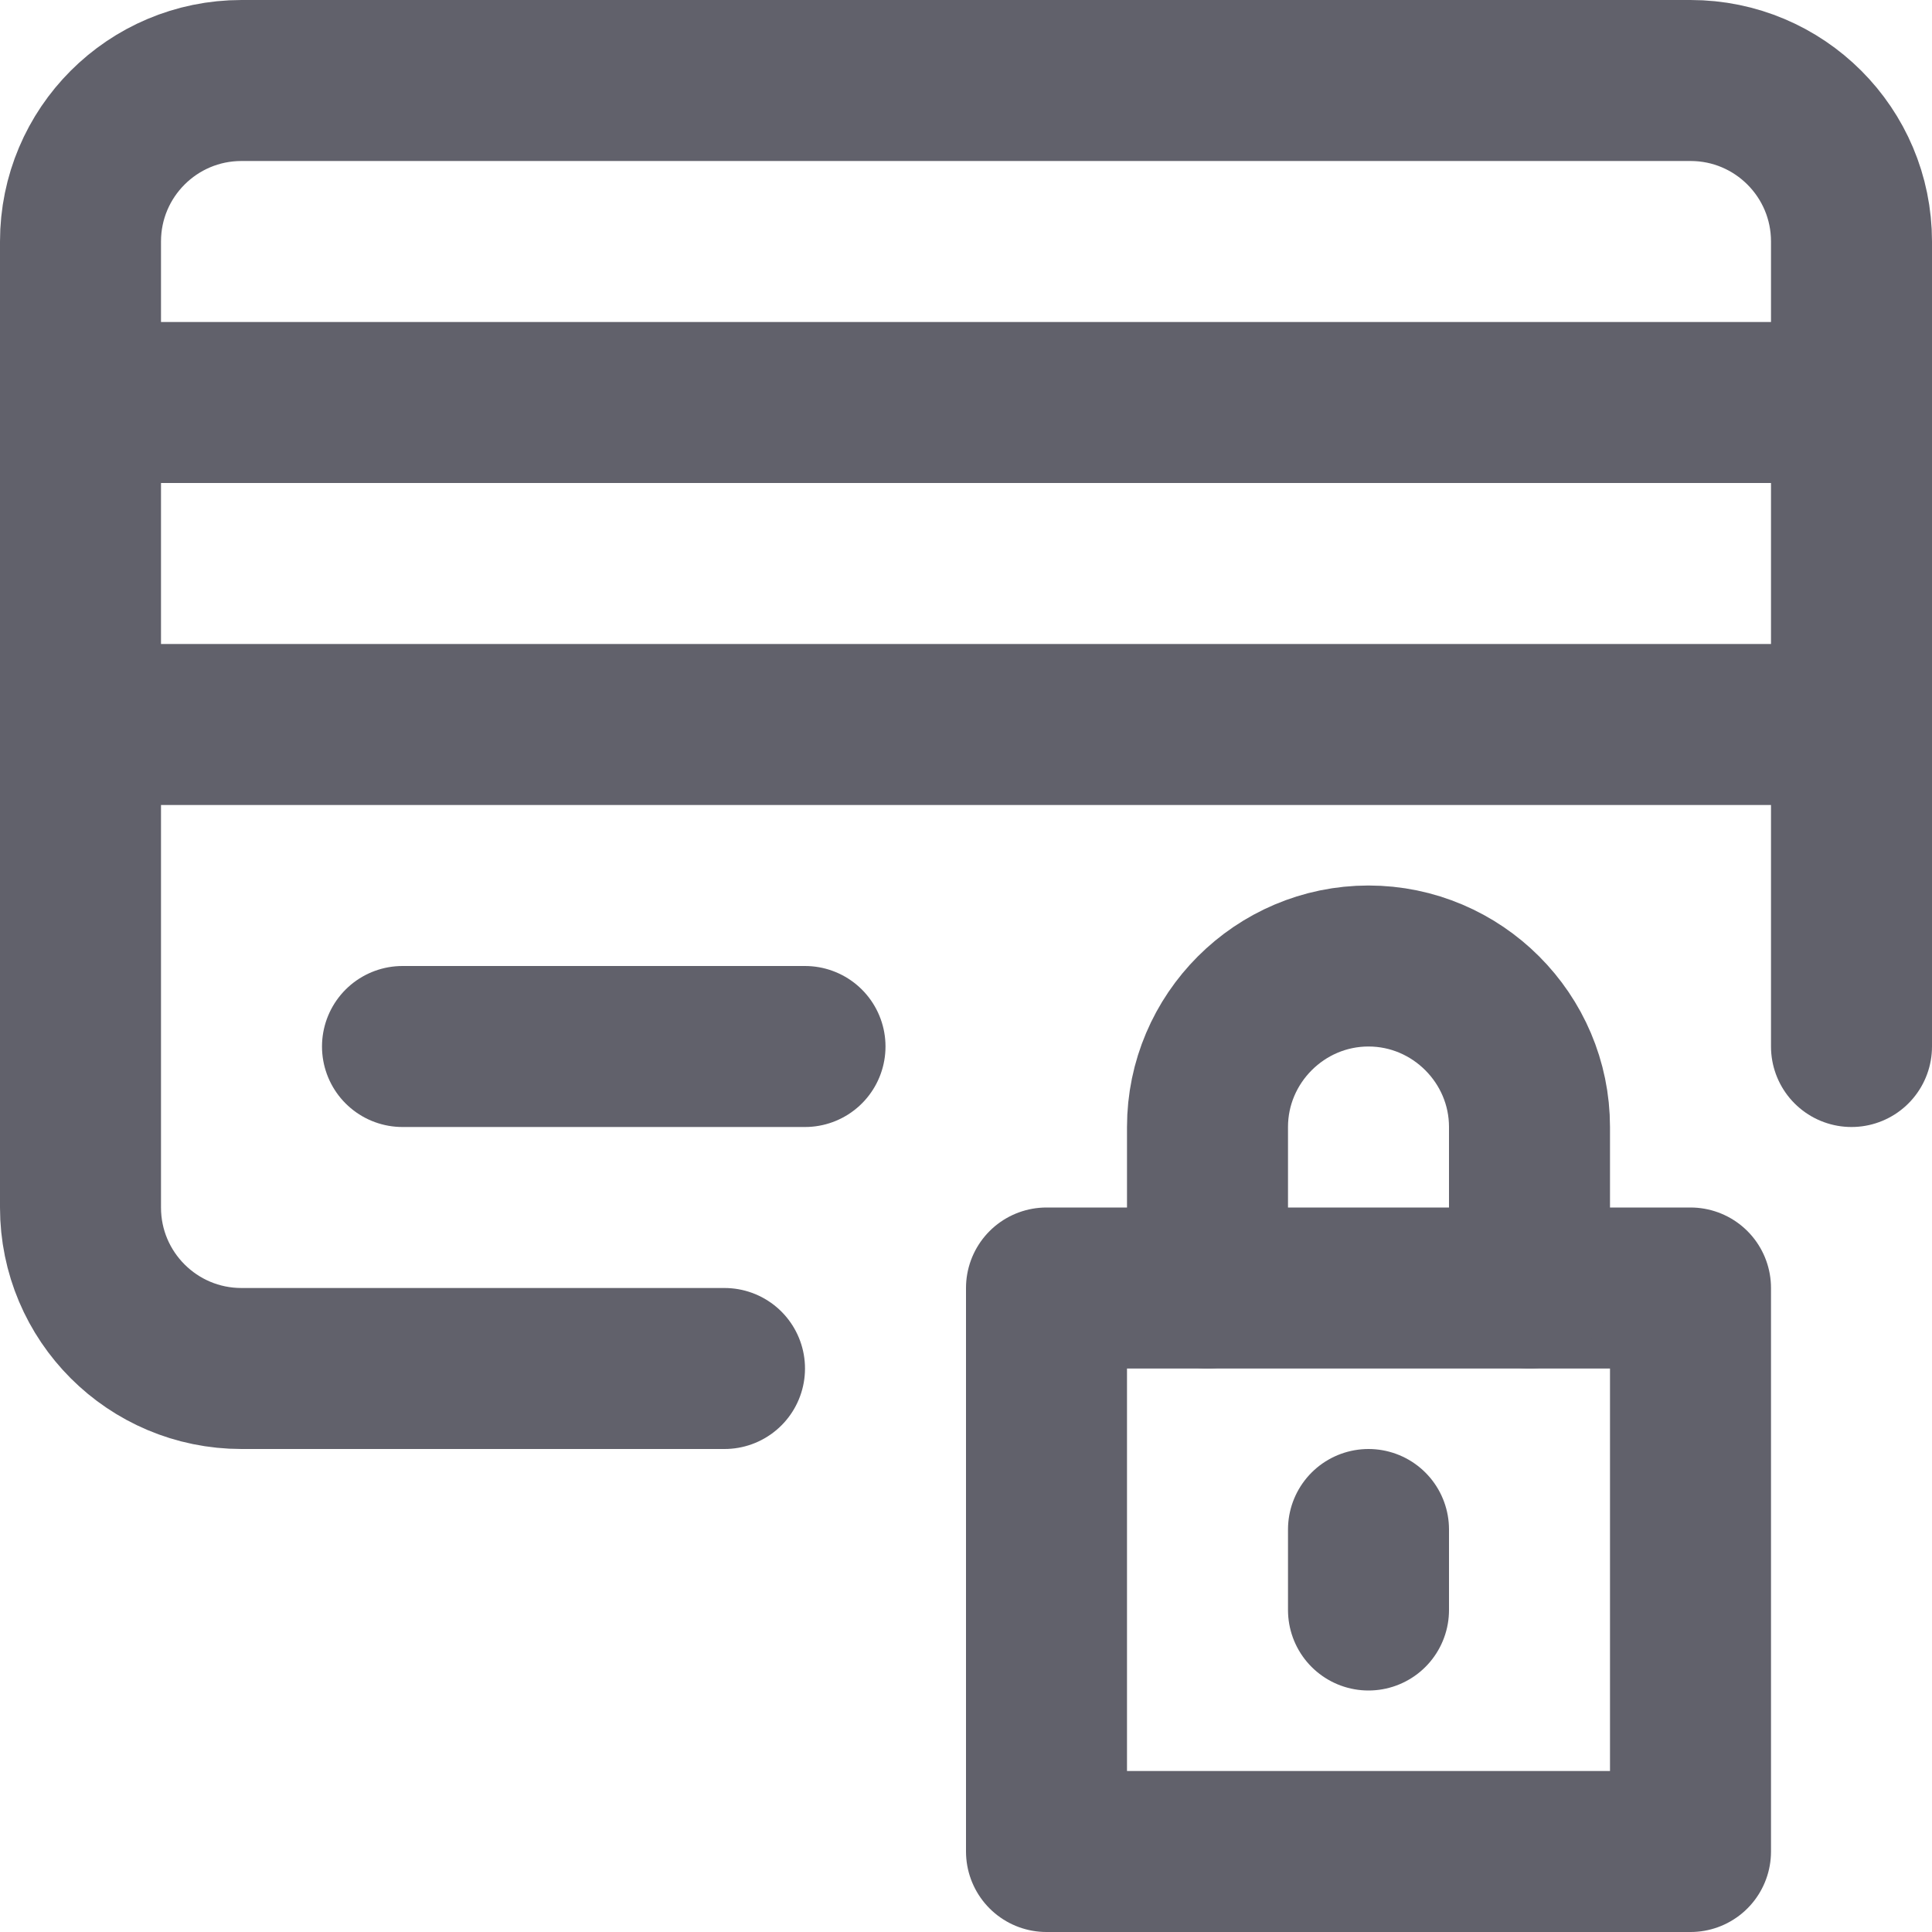 <svg xmlns="http://www.w3.org/2000/svg" height="24" width="24" viewBox="0 0 24 24"><title>credit locked</title><g stroke-linecap="round" fill="#61616b" stroke-linejoin="round" class="nc-icon-wrapper"><line fill="none" stroke="#61616b" stroke-width="2" x1="1" y1="5" x2="23" y2="5"></line> <line fill="none" stroke="#61616b" stroke-width="2" x1="1" y1="9" x2="23" y2="9"></line> <path fill="none" stroke="#61616b" stroke-width="2" d="M9,17H3 c-1.105,0-2-0.895-2-2V3c0-1.105,0.895-2,2-2h13h5c1.105,0,2,0.895,2,2v10"></path> <line fill="none" stroke="#61616b" stroke-width="2" x1="5" y1="13" x2="10" y2="13"></line> <rect data-color="color-2" x="13" y="16" fill="none" stroke="#61616b" stroke-width="2" width="8" height="7"></rect> <path data-color="color-2" fill="none" stroke="#61616b" stroke-width="2" d="M15,16v-2 c0-1.1,0.9-2,2-2l0,0c1.1,0,2,0.9,2,2v2"></path> <line data-color="color-2" fill="none" stroke="#61616b" stroke-width="2" x1="17" y1="19" x2="17" y2="20"></line></g></svg>